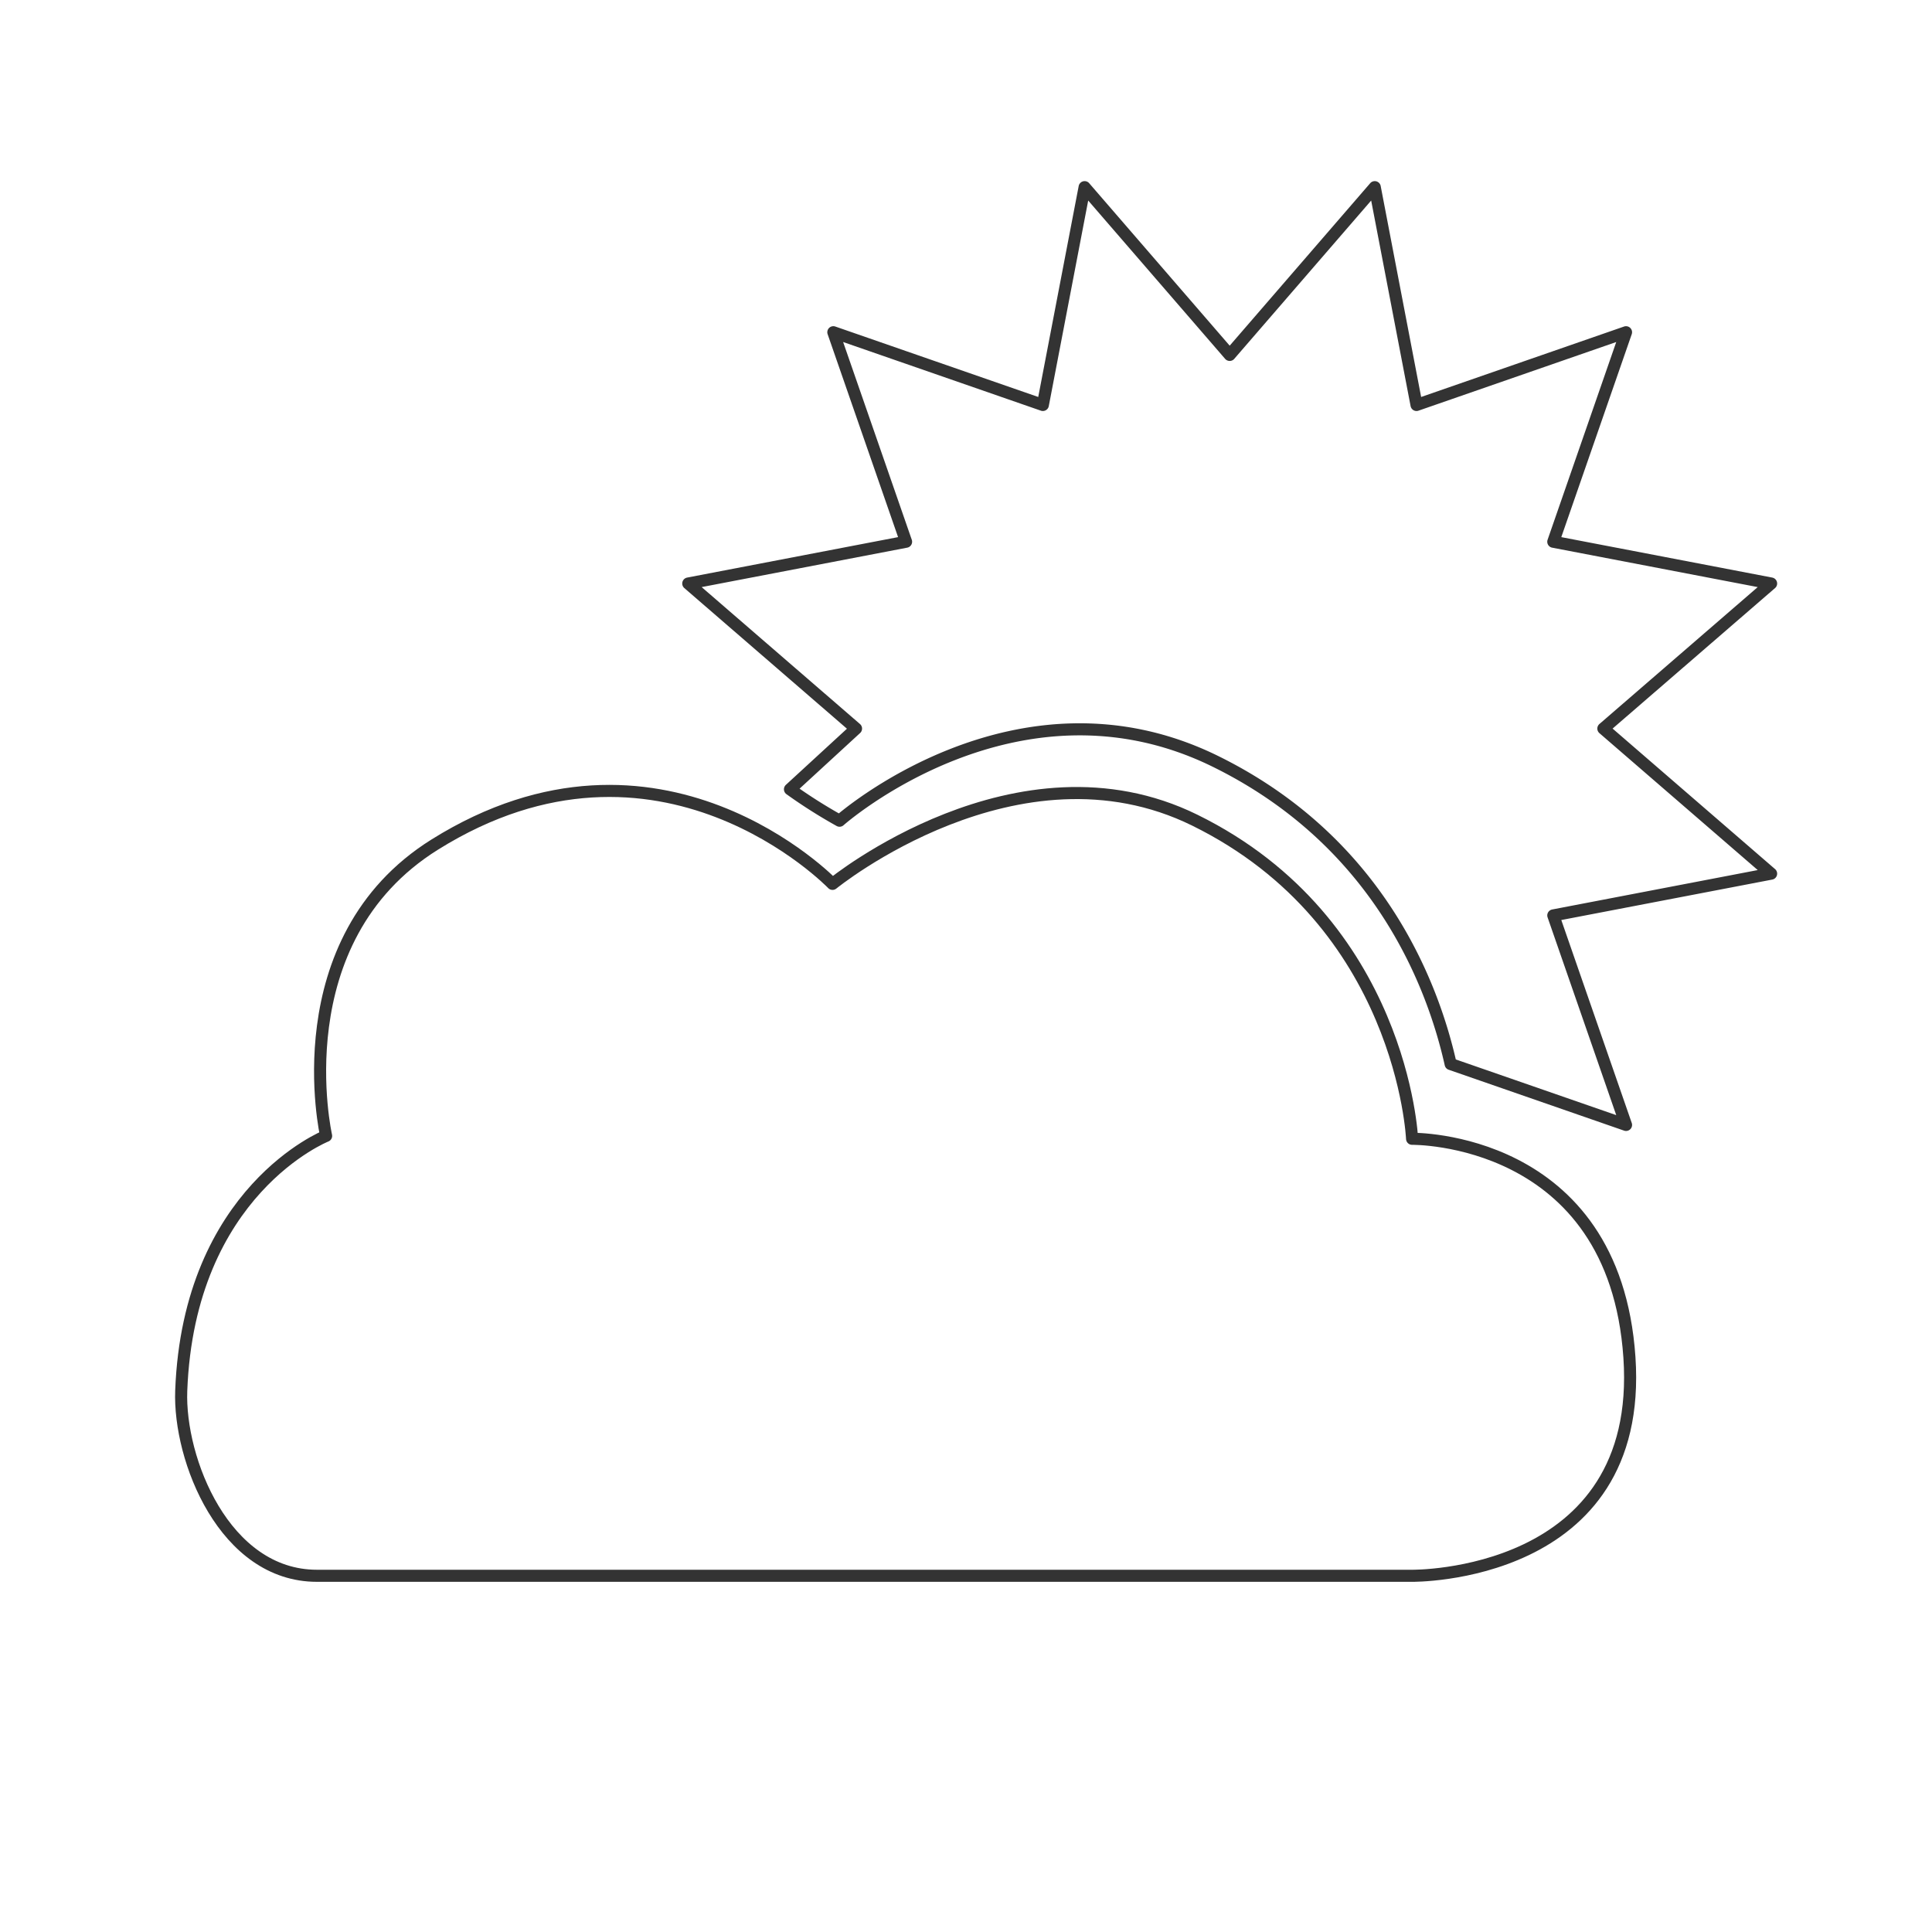 <svg xmlns="http://www.w3.org/2000/svg" viewBox="0 0 320 320">
  <title>weather-cloudy</title>
  <g id="briefcase">
    <path id="_Path_" data-name="&lt;Path&gt;" d="M30.017,230.36C29.589,241.719,37.161,261,52.495,261H233.886s38.497.503,35.997-36.19-35.997-36.19-35.997-36.19-1.552-35.84-35.997-52.778c-29.36-14.437-59.996,10.556-59.996,10.556s-28.638-29.775-65.879-6.513c-25.381,15.854-17.999,48.254-17.999,48.254S31.267,197.185,30.017,230.36Z" style="fill: none;stroke: #333;stroke-linecap: round;stroke-linejoin: round;stroke-width: 2px"/>
    <path d="M265.567,120.675,293.35,96.647l-36.075-6.918,12.046-34.7L234.621,67.075,227.703,31,203.675,58.783,179.647,31l-6.918,36.075L138.028,55.028l12.046,34.7L114,96.647l27.783,24.029-10.937,10.054a85.155,85.155,0,0,0,8.211,5.205s29.341-26.015,62.252-9.832c27.154,13.352,36.063,37.168,38.964,50.135l29.049,10.084-12.046-34.7,36.075-6.918Z" style="fill: none;stroke: #333;stroke-linecap: round;stroke-linejoin: round;stroke-width: 2px"/>
  </g>
</svg>
